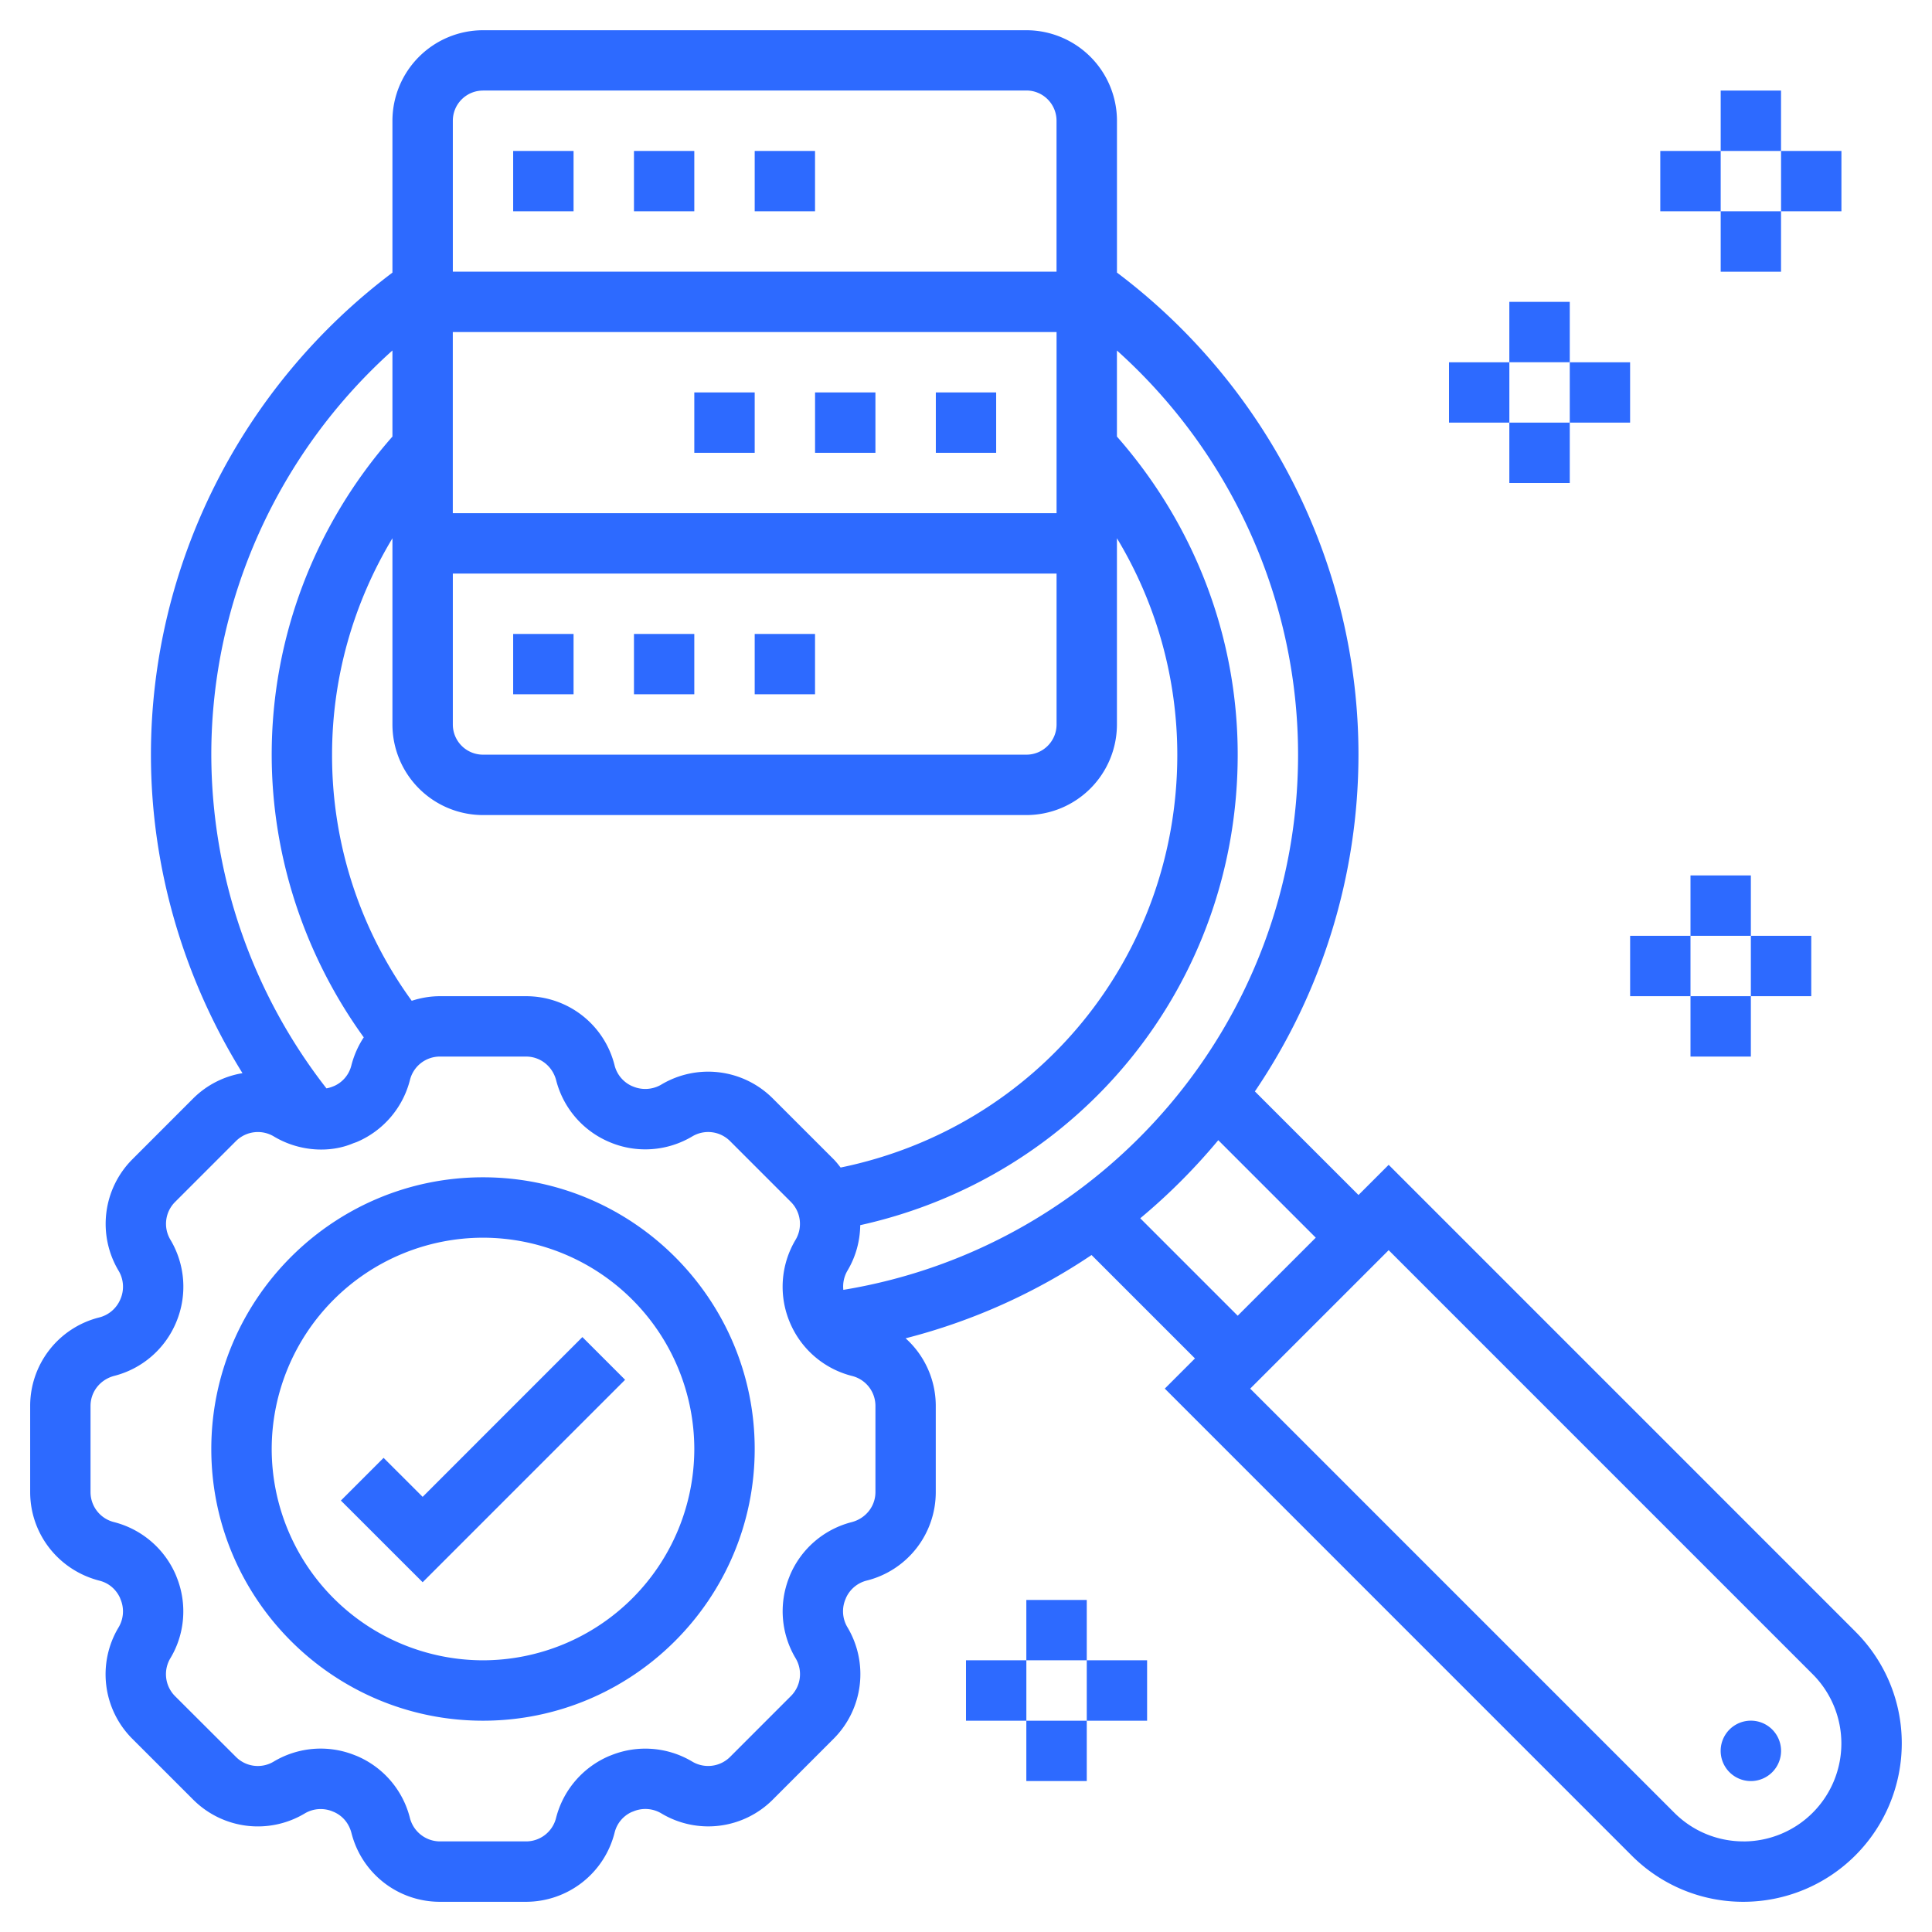 <svg width="57" height="57" fill="none" xmlns="http://www.w3.org/2000/svg"><g clip-path="url(#clip0_216_409)" fill="#2D6AFF"><path d="M15.14 18.703h1.782v1.781H15.14v-1.78zm7.126 0h1.78v1.781h-1.78v-1.78zm-3.563 0h1.781v1.781h-1.78v-1.78zm1.781-7.125h1.782v1.781h-1.782v-1.78zm7.126 0h1.78v1.781h-1.78v-1.78zm-3.563 0h1.781v1.781h-1.781v-1.78zM15.14 4.453h1.782v1.781H15.14v-1.78zm3.563 0h1.781v1.781h-1.78v-1.78zm3.563 0h1.78v1.781h-1.78v-1.78z"/><path d="M54.741 48.138L40.97 34.366l-.89.89-3.057-3.056a17.71 17.71 0 003.056-9.934c0-5.584-2.658-10.861-7.125-14.224v-4.48a2.675 2.675 0 00-2.673-2.67H14.25a2.675 2.675 0 00-2.672 2.671v4.48c-4.467 3.363-7.125 8.64-7.125 14.224 0 3.33.958 6.588 2.701 9.395a2.679 2.679 0 00-1.452.743l-1.797 1.798a2.697 2.697 0 00-.4 3.298.92.92 0 01.045.834.92.92 0 01-.631.536A2.69 2.69 0 00.89 41.48v2.54c0 1.233.834 2.306 2.049 2.616.265.067.48.248.598.498l.02.052a.92.92 0 01-.063.834 2.69 2.69 0 00.41 3.28l1.798 1.797a2.696 2.696 0 003.298.4.918.918 0 01.834-.045l.014.005c.26.114.447.334.522.626a2.689 2.689 0 002.608 2.026h2.542a2.698 2.698 0 002.615-2.049.902.902 0 01.498-.598l.052-.02a.92.92 0 01.834.063 2.69 2.69 0 003.28-.41l1.797-1.798a2.697 2.697 0 00.4-3.298.92.92 0 01-.045-.834l.005-.014a.914.914 0 01.626-.522 2.689 2.689 0 002.026-2.608v-2.542a2.68 2.68 0 00-.89-1.995 17.676 17.676 0 005.486-2.457l3.051 3.051-.89.89 13.773 13.775a4.643 4.643 0 003.302 1.366 4.675 4.675 0 004.668-4.668 4.64 4.64 0 00-1.368-3.303zM38.297 22.266c0 7.86-5.726 14.524-13.416 15.789a.93.93 0 01.125-.573c.248-.417.367-.877.374-1.336 6.502-1.442 11.136-7.134 11.136-13.88 0-3.464-1.27-6.778-3.563-9.386v-2.539c3.372 3.026 5.344 7.363 5.344 11.925zm-26.15 7.26a12.304 12.304 0 01-2.35-7.26c0-2.27.626-4.465 1.781-6.385v5.494a2.675 2.675 0 002.672 2.672h16.031a2.675 2.675 0 002.672-2.672V15.88a12.367 12.367 0 011.781 6.386c0 5.967-4.145 10.99-9.933 12.18-.066-.083-.13-.168-.206-.244l-1.798-1.797a2.696 2.696 0 00-3.297-.4.934.934 0 01-.835.045l-.014-.005a.914.914 0 01-.522-.626 2.688 2.688 0 00-2.608-2.028h-2.542c-.29 0-.568.05-.833.136zm1.212-12.604h17.813v4.453c0 .492-.4.89-.89.89H14.25a.89.89 0 01-.89-.89v-4.453zm17.813-1.781H13.359V9.797h17.813v5.344zM14.25 2.67h16.031c.492 0 .89.4.89.892v4.453H13.36V3.562a.89.89 0 01.891-.89zm-2.672 7.67v2.54c-2.293 2.608-3.562 5.922-3.562 9.385 0 2.991.966 5.919 2.716 8.34-.164.249-.29.53-.367.834a.902.902 0 01-.499.598l-.05.02a.886.886 0 01-.185.053 16.05 16.05 0 01-3.397-9.845c0-4.562 1.972-8.9 5.344-11.925zm14.25 33.68c0 .417-.282.78-.706.889a2.702 2.702 0 00-1.817 1.57l-.022.057a2.707 2.707 0 00.192 2.391.912.912 0 01-.139 1.11l-1.797 1.798a.917.917 0 01-1.128.13 2.7 2.7 0 00-2.374-.182l-.057.022a2.715 2.715 0 00-1.576 1.836.912.912 0 01-.883.686h-2.542a.919.919 0 01-.889-.706 2.702 2.702 0 00-1.57-1.817l-.057-.022a2.699 2.699 0 00-2.391.192.91.91 0 01-1.11-.139L5.163 50.04a.917.917 0 01-.13-1.128c.426-.715.493-1.6.182-2.374l-.022-.057a2.715 2.715 0 00-1.836-1.576.912.912 0 01-.686-.883V41.48c0-.417.282-.78.706-.889A2.703 2.703 0 005.2 39.006a2.705 2.705 0 00-.174-2.433.912.912 0 01.139-1.111l1.797-1.797a.918.918 0 011.128-.13c.727.433 1.63.494 2.332.195l.099-.035a2.715 2.715 0 001.575-1.837.91.91 0 01.883-.686h2.542c.417 0 .78.282.889.706a2.706 2.706 0 001.585 1.822c.784.33 1.688.27 2.432-.174a.913.913 0 011.111.139l1.797 1.797a.917.917 0 01.13 1.127 2.705 2.705 0 00-.16 2.431 2.707 2.707 0 001.837 1.576.91.91 0 01.686.883v2.542zm7.813-8.077a17.917 17.917 0 002.302-2.304l2.876 2.876-2.303 2.303-2.875-2.875zm17.8 18.384c-.77 0-1.497-.3-2.043-.845L36.885 40.969l4.085-4.085 12.513 12.514a2.89 2.89 0 01-2.041 4.93z"/><path d="M14.25 34.734c-4.42 0-8.016 3.596-8.016 8.016s3.596 8.016 8.016 8.016 8.016-3.596 8.016-8.016-3.596-8.016-8.016-8.016zm0 14.25a6.242 6.242 0 01-6.234-6.234 6.242 6.242 0 016.234-6.234 6.242 6.242 0 016.234 6.234 6.242 6.242 0 01-6.234 6.234z"/><path d="M12.469 44.162l-1.152-1.151-1.26 1.26 2.412 2.41 5.973-5.973-1.26-1.26-4.713 4.714zm39.187 8.385a.89.89 0 100-1.782.89.89 0 000 1.782zM44.531 8.906h1.782v1.781H44.53v-1.78zm0 3.563h1.782v1.781H44.53v-1.781zm1.782-1.781h1.78v1.78h-1.78v-1.78zm-3.563 0h1.781v1.78H42.75v-1.78zm8.016-8.016h1.78v1.781h-1.78V2.672zm0 3.562h1.78v1.782h-1.78V6.234zm1.781-1.781h1.781v1.781h-1.781v-1.78zm-3.563 0h1.782v1.781h-1.782v-1.78zm.891 21.375h1.781v1.781h-1.781v-1.78zm0 3.562h1.781v1.782h-1.781V29.39zm1.781-1.78h1.782v1.78h-1.782v-1.78zm-3.562 0h1.781v1.78h-1.781v-1.78zM30.281 47.203h1.782v1.781H30.28v-1.78zm0 3.563h1.782v1.78H30.28v-1.78zm1.782-1.782h1.78v1.782h-1.78v-1.782zm-3.563 0h1.781v1.782H28.5v-1.782z"/></g><defs><clipPath id="clip0_216_409"><path fill="#fff" d="M0 0h57v57H0z"/></clipPath></defs></svg>